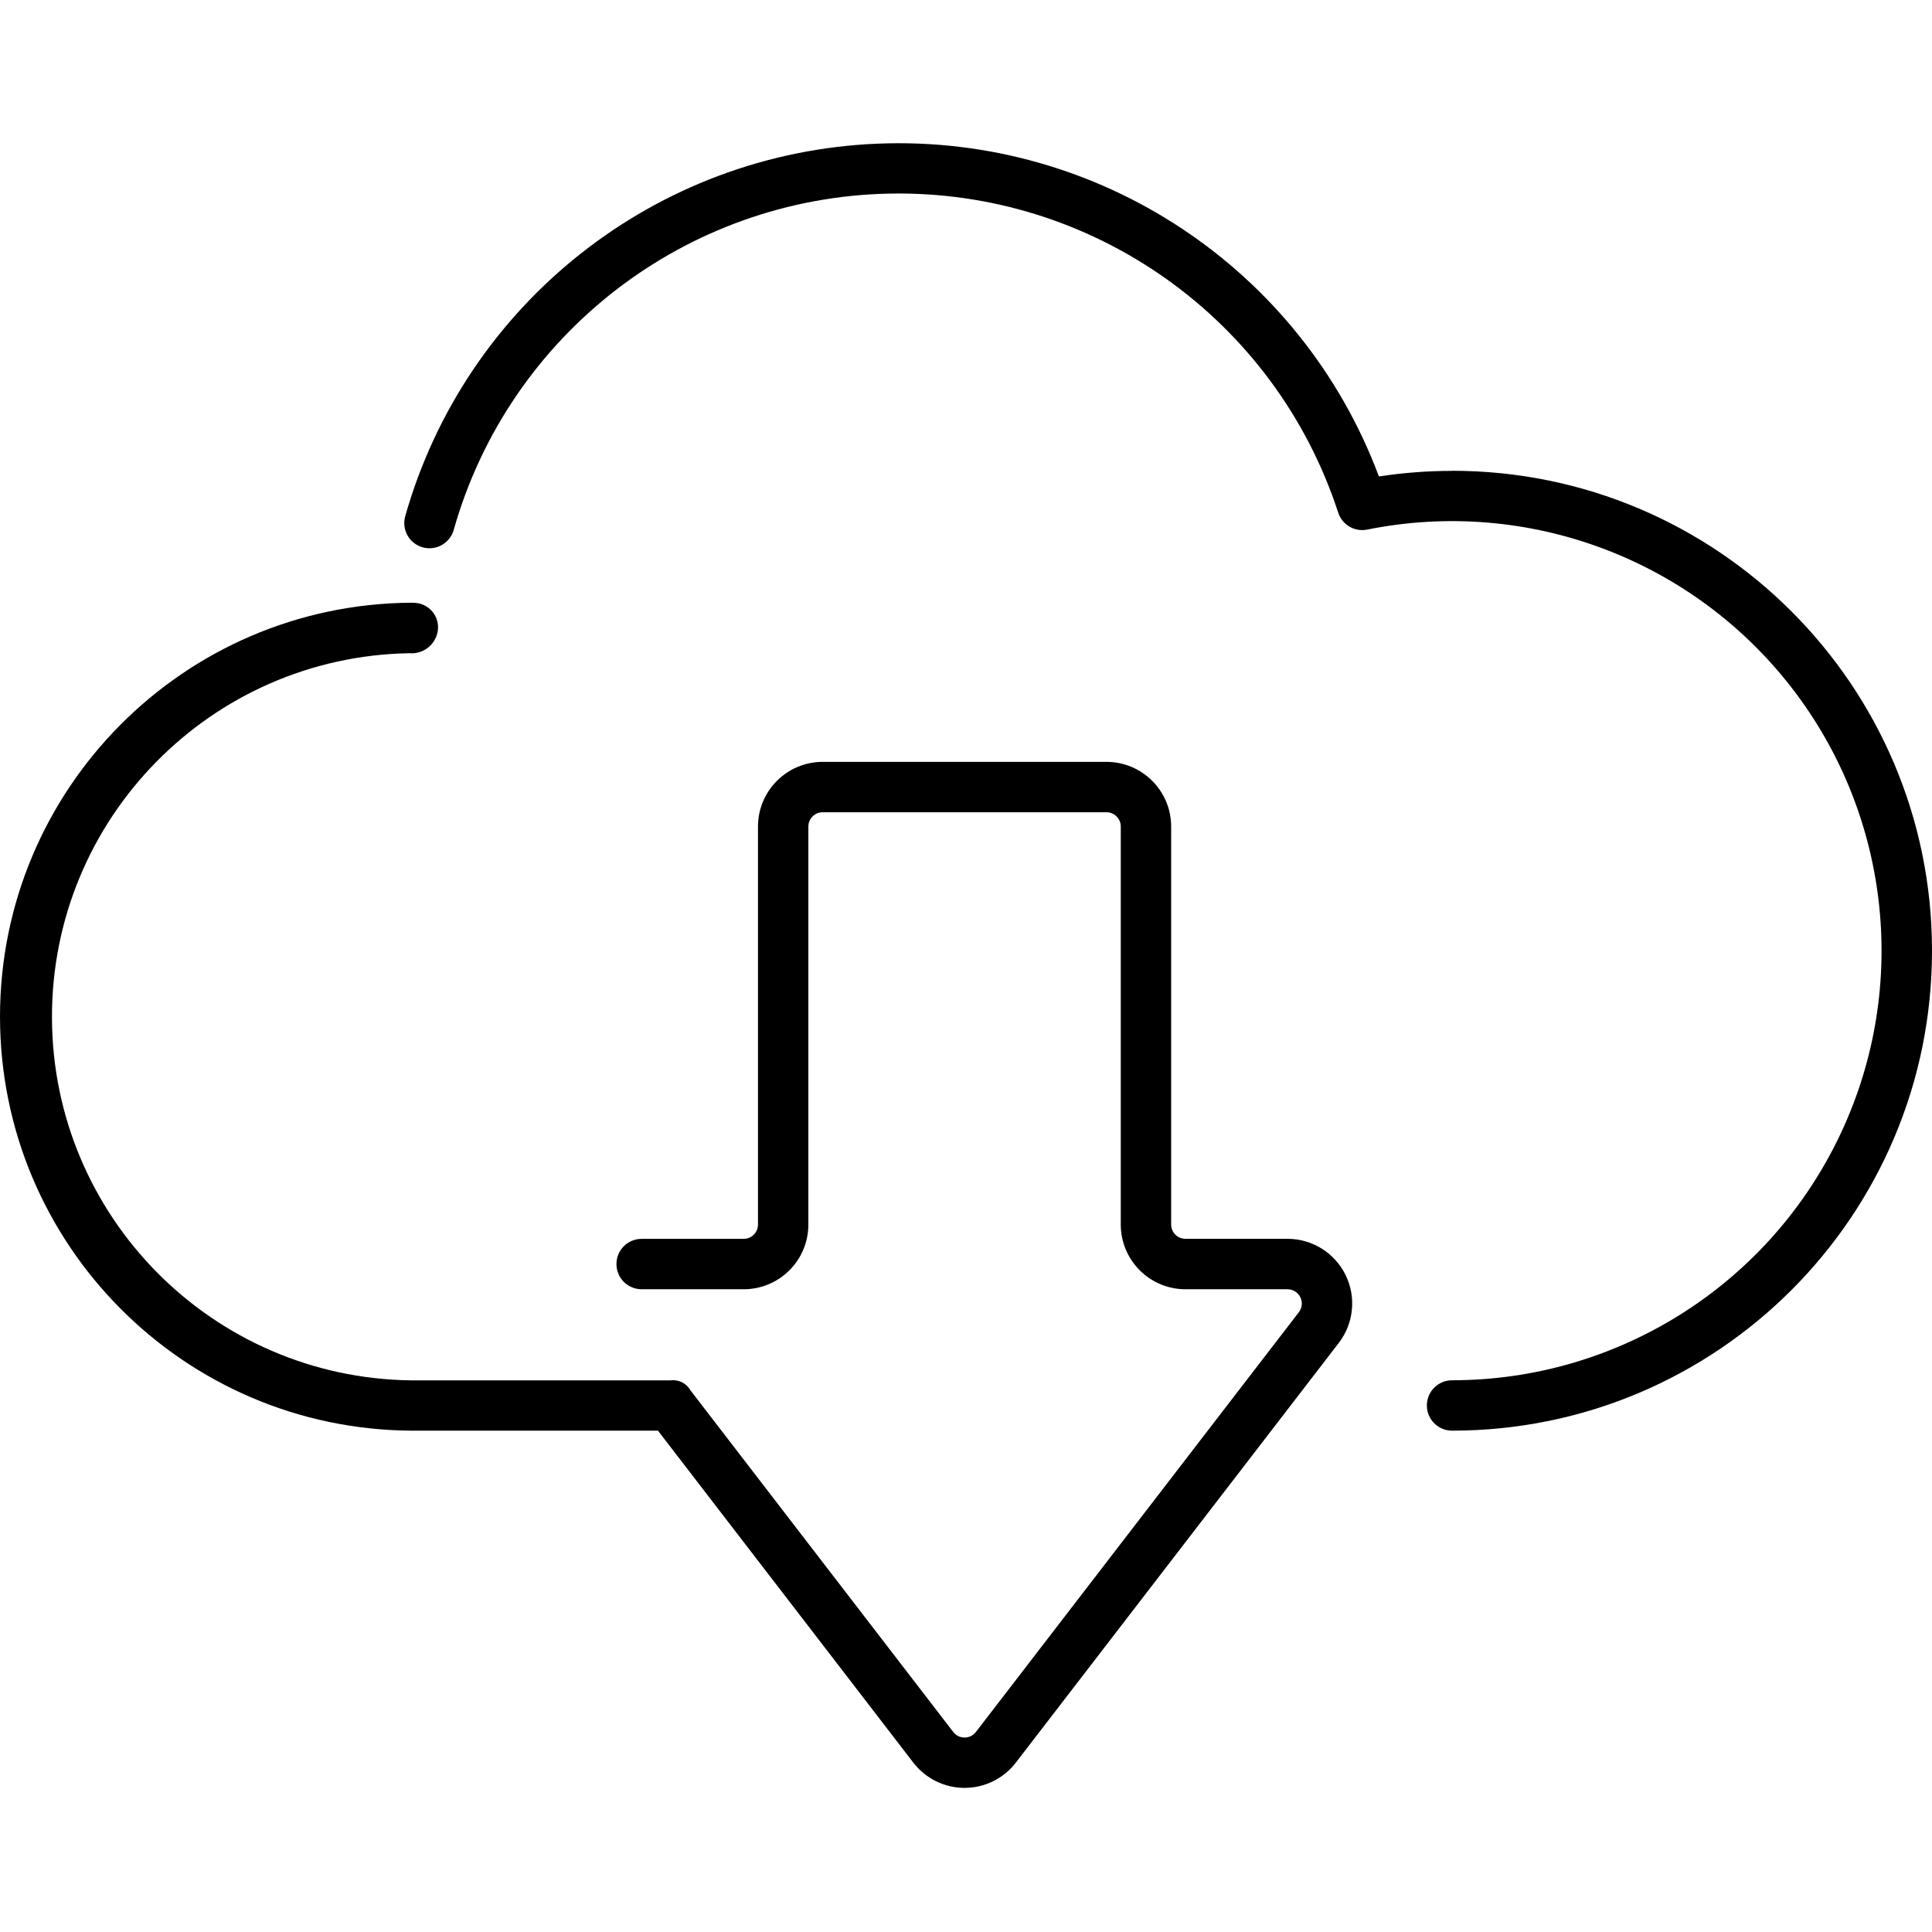 <svg height="383pt" viewBox="0 -28 383.429 383" width="383pt" xmlns="http://www.w3.org/2000/svg"><path d="m288.18 65.238c-4.863 0-9.715.371-14.52 1.105-15.41-41.219-55.566-67.863-99.535-66.043-43.969 1.82-81.785 31.695-93.734 74.043-.68 2.637.867 5.328 3.488 6.066 2.617.738 5.344-.754 6.137-3.355 10.965-38.891 46.082-66.035 86.48-66.844 40.402-.809 76.574 24.906 89.09 63.328.789 2.406 3.25 3.848 5.738 3.355 31.844-6.418 64.566 5.82 84.387 31.555 19.816 25.738 23.289 60.504 8.949 89.648-14.34 29.148-43.996 47.613-76.48 47.621-2.762 0-5 2.238-5 5s2.238 5 5 5c52.605 0 95.25-42.645 95.25-95.25s-42.645-95.25-95.25-95.25zm0 0"/><path d="m255.52 217.641h-20.258c-1.562 0-2.828-1.27-2.832-2.832v-78.988c-.004-7.082-5.746-12.824-12.832-12.836h-56.336c-7.082.012-12.824 5.754-12.832 12.836v79c0 1.566-1.27 2.832-2.832 2.832h-20.258c-2.762 0-5 2.238-5 5 0 2.762 2.238 5 5 5h20.258c7.086-.008 12.824-5.746 12.832-12.832v-79c0-1.562 1.27-2.832 2.832-2.836h56.336c1.566.004 2.832 1.273 2.832 2.836v79c.012 7.086 5.75 12.824 12.832 12.832h20.258c1.082 0 2.07.613 2.547 1.582.477.969.363 2.129-.301 2.984l-64.094 83.305c-.535.695-1.363 1.102-2.242 1.102-.879 0-1.707-.406-2.242-1.102l-52.18-67.836c-.797-1.402-2.367-2.176-3.965-1.953h-51.457c-39.438-.488-71.18-32.547-71.273-71.988s31.496-71.652 70.93-72.324c1.422.125 2.832-.336 3.906-1.273 1.074-.938 1.719-2.273 1.781-3.699.047-1.312-.438-2.59-1.348-3.535-.91-.949-2.164-1.488-3.48-1.492-.145 0-.371-.023-.516-.023-45.148.312-81.586 37.004-81.586 82.156 0 45.152 36.438 81.844 81.586 82.16h48.992l50.68 65.883c2.43 3.16 6.188 5.012 10.172 5.012 3.984 0 7.746-1.852 10.172-5.012l64.094-83.297c2.98-3.875 3.5-9.109 1.34-13.496-2.16-4.387-6.625-7.164-11.516-7.164zm0 0"/></svg>